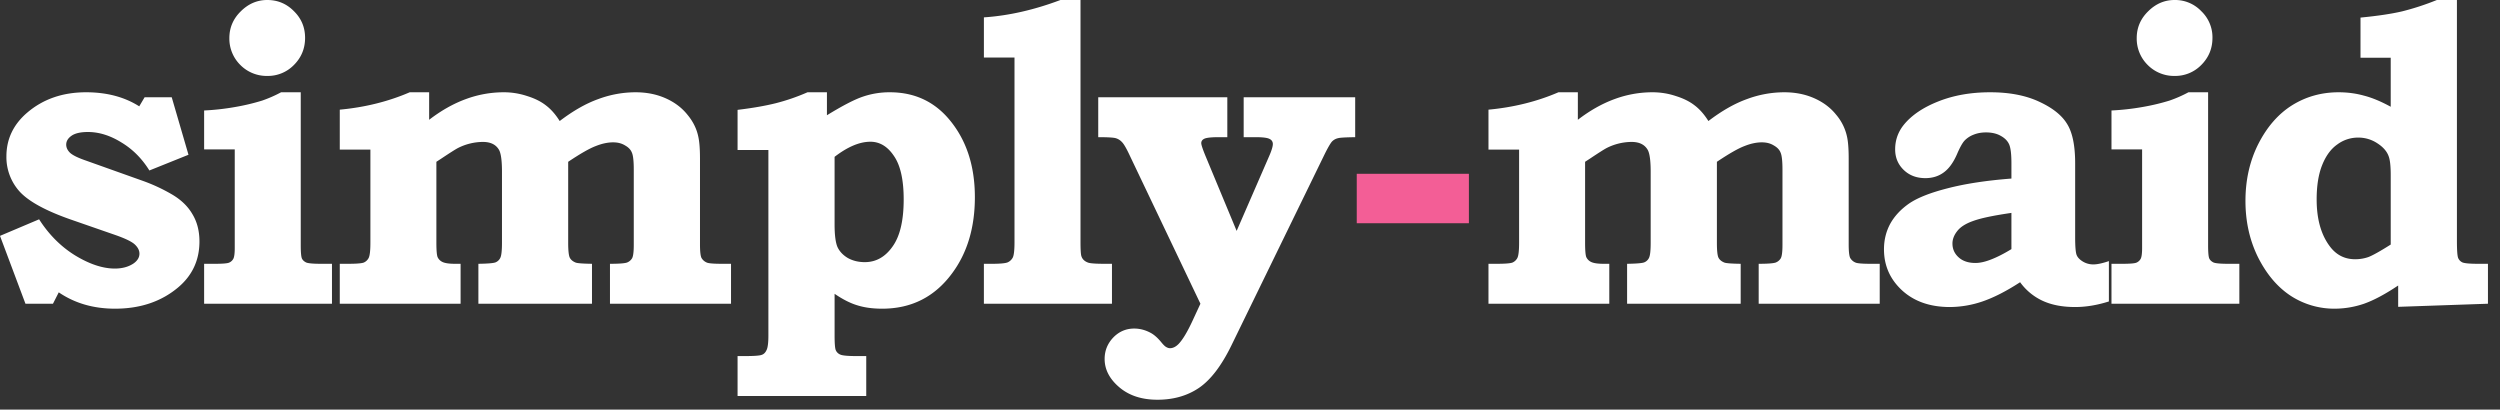 <svg fill="none" xmlns="http://www.w3.org/2000/svg" viewBox="0 0 177 29">
  <rect x="0" y="0" width="177" height="29" fill="#333333" stroke="none"/>
  <path d="M10.24 6.885h1.918l1.187 4.072-2.769 1.113c-.527-.85-1.191-1.513-1.992-1.992-.791-.488-1.577-.732-2.358-.732-.518 0-.904.088-1.158.263-.254.176-.38.386-.38.63 0 .205.087.396.263.571.186.176.562.362 1.128.557l4.028 1.436a12.21 12.21 0 012.051.952c.655.38 1.143.85 1.465 1.406.332.547.498 1.191.498 1.934 0 1.328-.508 2.417-1.523 3.266-1.192.996-2.676 1.494-4.453 1.494-1.524 0-2.852-.385-3.985-1.157l-.41.806H1.802L0 16.699l2.769-1.172c.693 1.084 1.547 1.939 2.563 2.564 1.016.615 1.948.923 2.798.923.527 0 .972-.122 1.333-.366.273-.196.41-.425.41-.689 0-.225-.107-.44-.322-.645-.215-.205-.689-.434-1.421-.688l-3.164-1.099c-1.748-.615-2.94-1.27-3.574-1.962a3.63 3.63 0 01-.938-2.49c0-1.231.493-2.266 1.48-3.106 1.123-.957 2.51-1.436 4.16-1.436 1.465 0 2.72.332 3.764.996l.381-.644zM18.92 0c.742 0 1.372.264 1.89.791.527.518.79 1.147.79 1.89 0 .752-.263 1.391-.79 1.919a2.572 2.572 0 01-1.89.776 2.62 2.62 0 01-1.904-.776 2.62 2.62 0 01-.777-1.905c0-.732.269-1.362.806-1.89C17.582.27 18.207 0 18.92 0zm2.373 6.533v10.825c0 .518.03.835.088.953.058.117.161.21.308.278.156.059.497.088 1.025.088h.79v2.827h-9.052v-2.827h.777c.507 0 .83-.025.966-.073a.607.607 0 00.323-.279c.068-.127.102-.38.102-.761v-6.988h-2.168V7.822a17.4 17.4 0 002.212-.249 15.23 15.23 0 001.904-.454 9.176 9.176 0 001.333-.586h1.392zm9.091 0v1.948c.85-.654 1.714-1.142 2.593-1.464a7.732 7.732 0 012.68-.484 5.2 5.2 0 011.656.264c.537.166.98.386 1.332.66.362.272.689.644.982 1.112.947-.722 1.855-1.24 2.725-1.552a7.572 7.572 0 012.65-.484c.782 0 1.49.142 2.125.425.635.283 1.147.669 1.538 1.157.4.479.66 1.001.776 1.568.078.351.118.864.118 1.538v6.064c0 .498.034.82.102.967a.765.765 0 00.381.337c.127.059.483.088 1.07.088h.644v2.827h-8.57v-2.827c.635 0 1.036-.03 1.202-.088a.72.72 0 00.366-.308c.078-.146.117-.459.117-.937v-5.318c0-.615-.044-1.02-.132-1.216-.078-.205-.239-.375-.483-.512-.234-.147-.518-.22-.85-.22-.38 0-.79.088-1.23.264-.44.166-1.09.537-1.949 1.113v5.728c0 .566.04.922.118 1.069.078.146.215.259.41.337.117.049.503.078 1.157.088v2.827H33.87v-2.827c.664-.01 1.07-.044 1.216-.103a.637.637 0 00.337-.322c.078-.156.117-.513.117-1.07v-5.024c0-.771-.068-1.284-.205-1.538-.215-.38-.596-.571-1.143-.571a3.95 3.95 0 00-1.757.425c-.157.078-.557.332-1.202.761l-.337.22v5.728c0 .547.03.888.088 1.025a.704.704 0 00.337.337c.176.088.474.132.894.132h.395v2.827h-8.554v-2.827h.571c.605 0 .981-.03 1.128-.088a.695.695 0 00.351-.337c.079-.166.118-.522.118-1.07v-6.591h-2.168V7.764c1.787-.166 3.437-.577 4.95-1.23h1.378zm28.163 0V8.16c1.113-.683 1.963-1.123 2.549-1.318A5.81 5.81 0 0163 6.533c1.709 0 3.1.63 4.175 1.89 1.23 1.445 1.846 3.29 1.846 5.537 0 2.148-.538 3.945-1.612 5.39-1.23 1.67-2.88 2.505-4.951 2.505-.664 0-1.245-.078-1.743-.234-.498-.146-1.04-.42-1.626-.82v2.944c0 .586.03.938.088 1.055a.585.585 0 00.322.307c.156.069.537.103 1.143.103h.688v2.827h-9.11V25.21h.498c.674 0 1.079-.03 1.216-.088.146-.049.258-.161.337-.337.087-.166.131-.512.131-1.04V10.62H52.22V7.778c1.054-.127 1.953-.283 2.695-.468a14.373 14.373 0 002.256-.777h1.377zm.542 4.57v4.776c0 .752.068 1.289.205 1.611.146.313.39.572.732.777.352.195.752.293 1.201.293.792 0 1.446-.367 1.963-1.1.528-.732.791-1.845.791-3.339 0-1.387-.229-2.412-.688-3.076-.45-.674-1.006-1.01-1.67-1.01-.762 0-1.606.356-2.534 1.069zM76.5 0v17.139c0 .576.024.918.073 1.025.069.195.22.337.454.425.147.059.542.088 1.187.088h.513v2.827h-9.068v-2.827h.557c.586 0 .962-.034 1.128-.103a.755.755 0 00.366-.351c.078-.166.117-.528.117-1.084V4.072H69.66V1.23c1.748-.117 3.555-.527 5.42-1.23h1.42z" fill="#fff"/>
  <path d="M77.754 6.885h9.14v2.827h-.6c-.547 0-.894.039-1.04.117-.137.068-.205.171-.205.308 0 .117.102.425.307.923l2.198 5.288 2.3-5.288c.175-.4.263-.689.263-.865a.377.377 0 00-.22-.351c-.146-.088-.483-.132-1.01-.132h-.835V6.885h7.895v2.827c-.693.01-1.098.034-1.216.073a.836.836 0 00-.41.22c-.107.107-.283.405-.527.893l-6.621 13.58c-.694 1.416-1.45 2.407-2.27 2.973-.83.567-1.817.85-2.96.85-1.113 0-2.016-.298-2.71-.894-.683-.586-1.025-1.25-1.025-1.992 0-.586.205-1.094.615-1.523.41-.42.904-.63 1.48-.63.39 0 .771.097 1.142.293.245.127.494.341.747.644.157.195.279.318.367.366.097.059.19.088.278.088.205 0 .405-.097.6-.293.294-.302.626-.854.997-1.655l.556-1.201-4.98-10.444c-.244-.528-.435-.86-.572-.997A.966.966 0 0079 9.785c-.166-.049-.581-.073-1.245-.073V6.885z" fill="#fff"/>
  <path d="M96.059 12.305h7.939v3.5h-7.94v-3.5z" fill="#F35E96"/>
  <path d="M111.712 6.533v1.948c.85-.654 1.714-1.142 2.593-1.464a7.73 7.73 0 012.68-.484c.577 0 1.128.088 1.656.264.537.166.981.386 1.333.66.361.272.688.644.981 1.112.947-.722 1.856-1.24 2.725-1.552a7.572 7.572 0 012.651-.484c.781 0 1.489.142 2.124.425.635.283 1.148.669 1.538 1.157a3.54 3.54 0 01.777 1.568c.078.351.117.864.117 1.538v6.064c0 .498.034.82.102.967a.764.764 0 00.381.337c.127.059.484.088 1.069.088h.645v2.827h-8.569v-2.827c.634 0 1.035-.03 1.201-.088a.719.719 0 00.366-.308c.078-.146.117-.459.117-.937v-5.318c0-.615-.044-1.02-.132-1.216-.078-.205-.239-.375-.483-.512-.234-.147-.518-.22-.85-.22-.38 0-.791.088-1.23.264-.44.166-1.089.537-1.948 1.113v5.728c0 .566.039.922.117 1.069.078.146.215.259.41.337.117.049.503.078 1.157.088v2.827h-8.042v-2.827c.664-.01 1.07-.044 1.216-.103a.635.635 0 00.337-.322c.078-.156.117-.513.117-1.07v-5.024c0-.771-.068-1.284-.205-1.538-.215-.38-.596-.571-1.142-.571a3.95 3.95 0 00-1.758.425c-.157.078-.557.332-1.201.761l-.337.22v5.728c0 .547.029.888.087 1.025a.705.705 0 00.337.337c.176.088.474.132.894.132h.395v2.827h-8.554v-2.827h.571c.606 0 .982-.03 1.128-.088a.7.7 0 00.352-.337c.078-.166.117-.522.117-1.07v-6.591h-2.168V7.764c1.787-.166 3.437-.577 4.951-1.23h1.377zm30.697 6.109v-1.084c0-.645-.054-1.09-.161-1.333-.107-.245-.303-.445-.586-.601-.283-.166-.635-.249-1.055-.249-.322 0-.615.054-.878.161a1.758 1.758 0 00-.63.41c-.157.166-.337.489-.542.967-.264.606-.581 1.04-.953 1.304-.361.263-.791.395-1.289.395-.625 0-1.137-.195-1.538-.586-.4-.39-.6-.874-.6-1.45 0-.654.205-1.235.615-1.743.547-.674 1.362-1.226 2.446-1.655 1.084-.43 2.305-.645 3.662-.645 1.358 0 2.51.22 3.457.66.957.439 1.622.966 1.993 1.581.38.606.571 1.534.571 2.784v5.244c0 .644.034 1.06.102 1.245.069.176.215.332.44.469.225.136.474.205.747.205s.64-.078 1.099-.235v2.857c-.83.263-1.626.395-2.388.395-.899 0-1.665-.146-2.3-.44a4.076 4.076 0 01-1.597-1.317c-.976.634-1.865 1.088-2.666 1.362a7.254 7.254 0 01-2.299.395c-1.397 0-2.525-.39-3.384-1.172-.86-.79-1.289-1.762-1.289-2.915 0-.654.146-1.255.439-1.801.303-.547.747-1.026 1.333-1.436.596-.41 1.509-.771 2.739-1.084 1.241-.322 2.745-.552 4.512-.688zm0 2.431c-1.279.186-2.182.376-2.71.572-.527.185-.903.424-1.128.717-.224.284-.337.577-.337.88 0 .39.147.717.44.98.293.264.688.396 1.186.396.323 0 .694-.083 1.114-.249.429-.166.908-.41 1.435-.732v-2.564zM153.961 0a2.55 2.55 0 011.89.791 2.55 2.55 0 01.791 1.89c0 .752-.264 1.391-.791 1.919a2.574 2.574 0 01-1.89.776 2.62 2.62 0 01-1.904-.776 2.62 2.62 0 01-.777-1.905c0-.732.269-1.362.806-1.89.537-.536 1.162-.805 1.875-.805zm2.373 6.533v10.825c0 .518.029.835.088.953.058.117.161.21.307.278.157.059.499.088 1.026.088h.791v2.827h-9.053v-2.827h.777c.507 0 .83-.025.966-.073a.61.61 0 00.323-.279c.068-.127.102-.38.102-.761v-6.988h-2.168V7.822a17.366 17.366 0 002.212-.249 15.19 15.19 0 001.904-.454 9.124 9.124 0 001.333-.586h1.392zM173.95 0v17.036c0 .674.029 1.084.088 1.23a.6.6 0 00.293.308c.147.069.523.103 1.128.103h.688v2.827l-6.357.22v-1.51c-.918.616-1.724 1.046-2.417 1.29a6.46 6.46 0 01-2.08.351 5.652 5.652 0 01-3.105-.908c-.938-.615-1.709-1.523-2.315-2.724-.596-1.201-.894-2.534-.894-4 0-1.484.303-2.827.909-4.028.615-1.21 1.411-2.124 2.387-2.739.987-.615 2.085-.923 3.296-.923.625 0 1.221.078 1.787.235.577.146 1.211.41 1.905.79v-3.47h-2.139V1.245c1.211-.117 2.192-.264 2.944-.44A18.398 18.398 0 00172.529 0h1.421zm-4.687 17.314v-4.907c0-.615-.044-1.05-.132-1.303-.117-.362-.386-.68-.806-.953a2.427 2.427 0 00-1.377-.41 2.46 2.46 0 00-1.465.484c-.449.312-.805.796-1.069 1.45-.264.654-.395 1.47-.395 2.446 0 1.357.297 2.446.893 3.267.459.644 1.069.966 1.831.966.332 0 .65-.053.952-.16.303-.118.826-.41 1.568-.88z" fill="#fff"/>
</svg>
